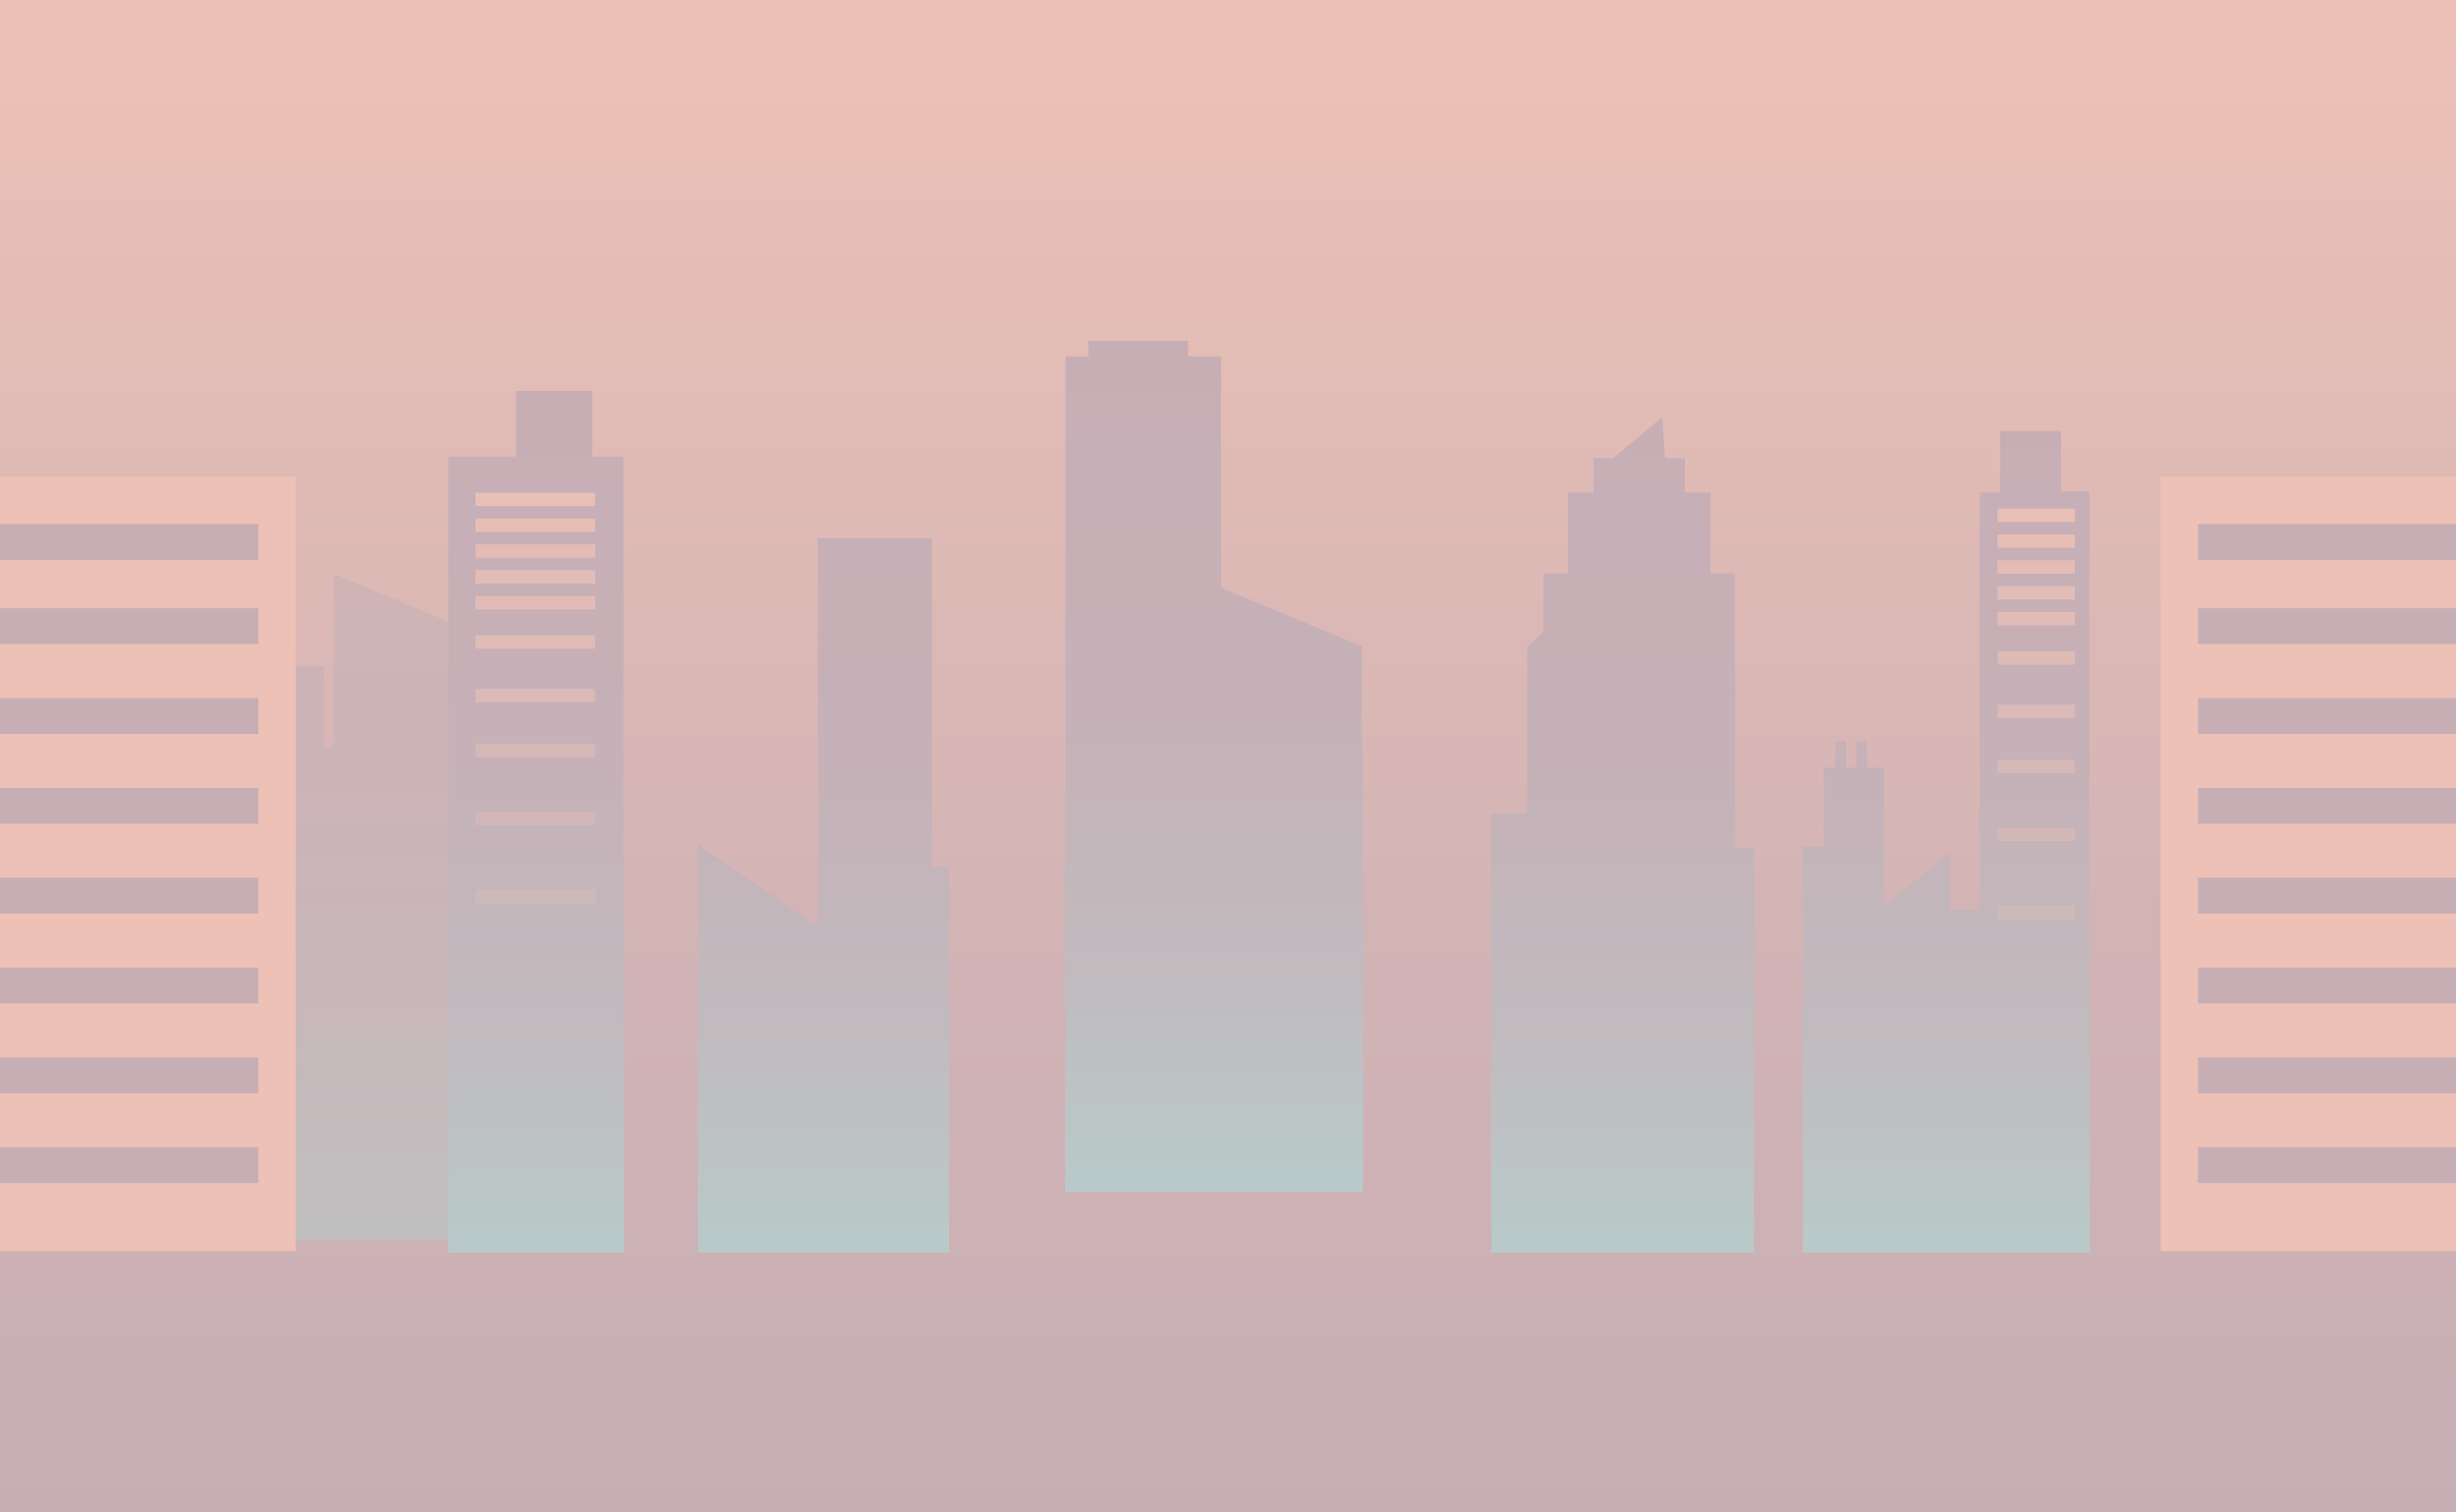 <svg id="Layer_1" data-name="Layer 1" xmlns="http://www.w3.org/2000/svg" xmlns:xlink="http://www.w3.org/1999/xlink" viewBox="0 0 2079.19 1280"><rect x="0" y="0" width="2079.19" height="1280" fill="#333333" stroke="none"/><defs><style>.cls-1{fill:#fff;}.cls-2{isolation:isolate;fill:url(#linear-gradient);}.cls-14,.cls-3{opacity:0.6;}.cls-3{fill:url(#linear-gradient-2);}.cls-4{fill:url(#linear-gradient-3);}.cls-10,.cls-11,.cls-12,.cls-13,.cls-14,.cls-15,.cls-16,.cls-17,.cls-5,.cls-8,.cls-9{fill:#edc1b6;}.cls-6{fill:#c7aeb5;}.cls-7,.cls-9{opacity:0.9;}.cls-8{opacity:0.95;}.cls-10{opacity:0.85;}.cls-11{opacity:0.8;}.cls-12{opacity:0.75;}.cls-13{opacity:0.7;}.cls-15{opacity:0.5;}.cls-16{opacity:0.4;}.cls-17{opacity:0.3;}.cls-18{fill:url(#linear-gradient-4);}.cls-19{fill:url(#linear-gradient-5);}.cls-20{fill:url(#linear-gradient-6);}.cls-21{fill:url(#linear-gradient-7);}</style><linearGradient id="linear-gradient" x1="1039.59" x2="1039.59" y2="1280" gradientUnits="userSpaceOnUse"><stop offset="0.01" stop-color="#edc1b6"/><stop offset="0.6" stop-color="#d3b4b5"/><stop offset="1" stop-color="#c7aeb5"/></linearGradient><linearGradient id="linear-gradient-2" x1="262.33" y1="1049.95" x2="262.33" y2="320.52" gradientUnits="userSpaceOnUse"><stop offset="0.01" stop-color="#b9c9c9"/><stop offset="0.27" stop-color="#c1babe"/><stop offset="0.57" stop-color="#c5b1b7"/><stop offset="1" stop-color="#c7aeb5"/></linearGradient><linearGradient id="linear-gradient-3" x1="1647.83" y1="1060.36" x2="1647.83" y2="329.18" xlink:href="#linear-gradient-2"/><linearGradient id="linear-gradient-4" x1="453.92" y1="1060.36" x2="453.92" y2="330.93" xlink:href="#linear-gradient-2"/><linearGradient id="linear-gradient-5" x1="1373.65" y1="1060.36" x2="1373.65" y2="330.93" xlink:href="#linear-gradient-2"/><linearGradient id="linear-gradient-6" x1="697.09" y1="1060.36" x2="697.09" y2="330.93" xlink:href="#linear-gradient-2"/><linearGradient id="linear-gradient-7" x1="1027.78" y1="1008.94" x2="1027.78" y2="279.51" xlink:href="#linear-gradient-2"/></defs><title>house_new</title><rect class="cls-1" y="0.03" width="2079.46" height="1279.07"/><rect class="cls-2" width="2079.19" height="1280"/><polygon class="cls-3" points="282.78 486.01 282.78 632.58 274.54 632.58 274.54 563.86 254.01 563.86 215.95 563.86 215.95 735.35 145.07 735.35 145.07 1049.95 252.68 1049.95 277.85 1049.95 379.59 1049.95 379.59 526.27 282.78 486.01"/><polygon class="cls-4" points="1768.81 827.21 1768.81 416.09 1744.88 416.09 1744.88 364.77 1723.92 364.77 1693.33 364.77 1693.33 416.76 1675.94 416.76 1675.94 770.14 1650.77 770.14 1650.77 722.12 1594.88 766.89 1594.88 649.76 1580.39 649.76 1580.39 627.42 1571.61 627.42 1571.61 649.76 1562.69 649.76 1562.69 627.42 1553.9 627.42 1553.9 649.76 1543.96 649.76 1543.96 716.72 1526.38 716.72 1526.38 1060.36 1652.03 1060.36 1723.92 1060.36 1769.28 1060.36 1769.28 827.21 1768.81 827.21"/><rect class="cls-5" x="1829.17" y="403.59" width="250.29" height="655.53" transform="translate(3908.62 1462.72) rotate(-180)"/><rect class="cls-6" x="1860.7" y="443.66" width="218.75" height="30.39" transform="translate(3940.16 917.71) rotate(-180)"/><rect class="cls-6" x="1860.7" y="514.87" width="218.75" height="30.39" transform="translate(3940.16 1060.13) rotate(-180)"/><rect class="cls-6" x="1860.7" y="590.91" width="218.75" height="30.39" transform="translate(3940.16 1212.22) rotate(-180)"/><rect class="cls-6" x="1860.7" y="666.95" width="218.75" height="30.39" transform="translate(3940.16 1364.3) rotate(-180)"/><rect class="cls-6" x="1860.7" y="743" width="218.75" height="30.39" transform="translate(3940.16 1516.39) rotate(-180)"/><rect class="cls-6" x="1860.7" y="819.04" width="218.75" height="30.39" transform="translate(3940.16 1668.48) rotate(-180)"/><rect class="cls-6" x="1860.7" y="895.08" width="218.75" height="30.39" transform="translate(3940.16 1820.56) rotate(-180)"/><rect class="cls-6" x="1860.7" y="971.13" width="218.75" height="30.39" transform="translate(3940.16 1972.65) rotate(-180)"/><g class="cls-7"><rect class="cls-8" x="1691.08" y="430.57" width="65.45" height="11.29"/><rect class="cls-9" x="1691.08" y="452.44" width="65.45" height="11.29"/><rect class="cls-10" x="1691.08" y="474.32" width="65.45" height="11.29"/><rect class="cls-11" x="1691.08" y="496.19" width="65.45" height="11.29"/><rect class="cls-12" x="1691.08" y="518.07" width="65.45" height="11.29"/><rect class="cls-13" x="1691.08" y="551.34" width="65.45" height="11.29"/><rect class="cls-14" x="1691.08" y="596.59" width="65.45" height="11.29"/><rect class="cls-15" x="1691.08" y="643.33" width="65.45" height="11.29"/><rect class="cls-16" x="1691.08" y="700.56" width="65.45" height="11.29"/><rect class="cls-17" x="1691.08" y="766.77" width="65.45" height="11.29"/></g><polygon class="cls-18" points="527.79 763.94 527.79 386.47 501.41 386.47 501.41 330.93 436.83 330.93 436.83 386.47 379.51 386.47 379.51 763.94 379.45 763.94 379.45 1060.36 528.39 1060.36 528.39 763.94 527.79 763.94"/><g class="cls-7"><rect class="cls-8" x="402.53" y="417.09" width="101.28" height="11.29"/><rect class="cls-9" x="402.53" y="438.97" width="101.28" height="11.29"/><rect class="cls-10" x="402.53" y="460.84" width="101.28" height="11.29"/><rect class="cls-11" x="402.53" y="482.72" width="101.28" height="11.29"/><rect class="cls-12" x="402.53" y="504.59" width="101.28" height="11.29"/><rect class="cls-13" x="402.53" y="537.87" width="101.28" height="11.29"/><rect class="cls-14" x="402.53" y="583.11" width="101.28" height="11.29"/><rect class="cls-15" x="402.53" y="629.86" width="101.28" height="11.29"/><rect class="cls-16" x="402.53" y="687.08" width="101.28" height="11.29"/><rect class="cls-17" x="402.53" y="753.29" width="101.28" height="11.29"/></g><polygon class="cls-19" points="1468.9 717.55 1468.9 485.43 1448.06 485.43 1448.06 416.8 1426.34 416.8 1426.34 387.8 1409.49 387.8 1407.23 353.06 1366.23 387.37 1366.2 387.8 1349.08 387.8 1349.08 416.8 1327.36 416.8 1327.36 485.43 1306.52 485.43 1306.52 534.88 1292.8 547.71 1292.8 688.59 1262.3 688.59 1262.3 1060.36 1485 1060.36 1485 717.55 1468.9 717.55"/><polygon class="cls-20" points="788.91 733.75 788.91 455.57 692.34 455.57 692.7 757.97 692.73 780.92 687.09 780.92 590.76 714.73 590.76 1060.36 661.36 1060.36 692.7 1060.36 693.08 1060.36 741.14 1060.36 803.42 1060.36 803.42 733.75 788.91 733.75"/><rect class="cls-5" y="403.59" width="250.29" height="655.53"/><rect class="cls-6" y="443.66" width="218.75" height="30.39" transform="translate(218.75 917.71) rotate(-180)"/><rect class="cls-6" y="514.87" width="218.75" height="30.39" transform="translate(218.75 1060.13) rotate(-180)"/><rect class="cls-6" y="590.91" width="218.75" height="30.39" transform="translate(218.75 1212.22) rotate(-180)"/><rect class="cls-6" y="666.95" width="218.75" height="30.39" transform="translate(218.75 1364.3) rotate(-180)"/><rect class="cls-6" y="743" width="218.75" height="30.39" transform="translate(218.75 1516.39) rotate(-180)"/><rect class="cls-6" y="819.04" width="218.75" height="30.39" transform="translate(218.75 1668.48) rotate(-180)"/><rect class="cls-6" y="895.08" width="218.75" height="30.39" transform="translate(218.75 1820.56) rotate(-180)"/><rect class="cls-6" y="971.13" width="218.75" height="30.39" transform="translate(218.75 1972.65) rotate(-180)"/><polygon class="cls-21" points="1152.98 637.17 1152.98 547.3 1033.65 497.37 1033.65 301.7 1005.75 301.7 1005.75 288.55 921.44 288.55 921.44 301.7 902.04 301.7 902.04 682.33 901.64 682.33 901.64 1008.94 1153.92 1008.94 1153.92 637.17 1152.98 637.17"/></svg>